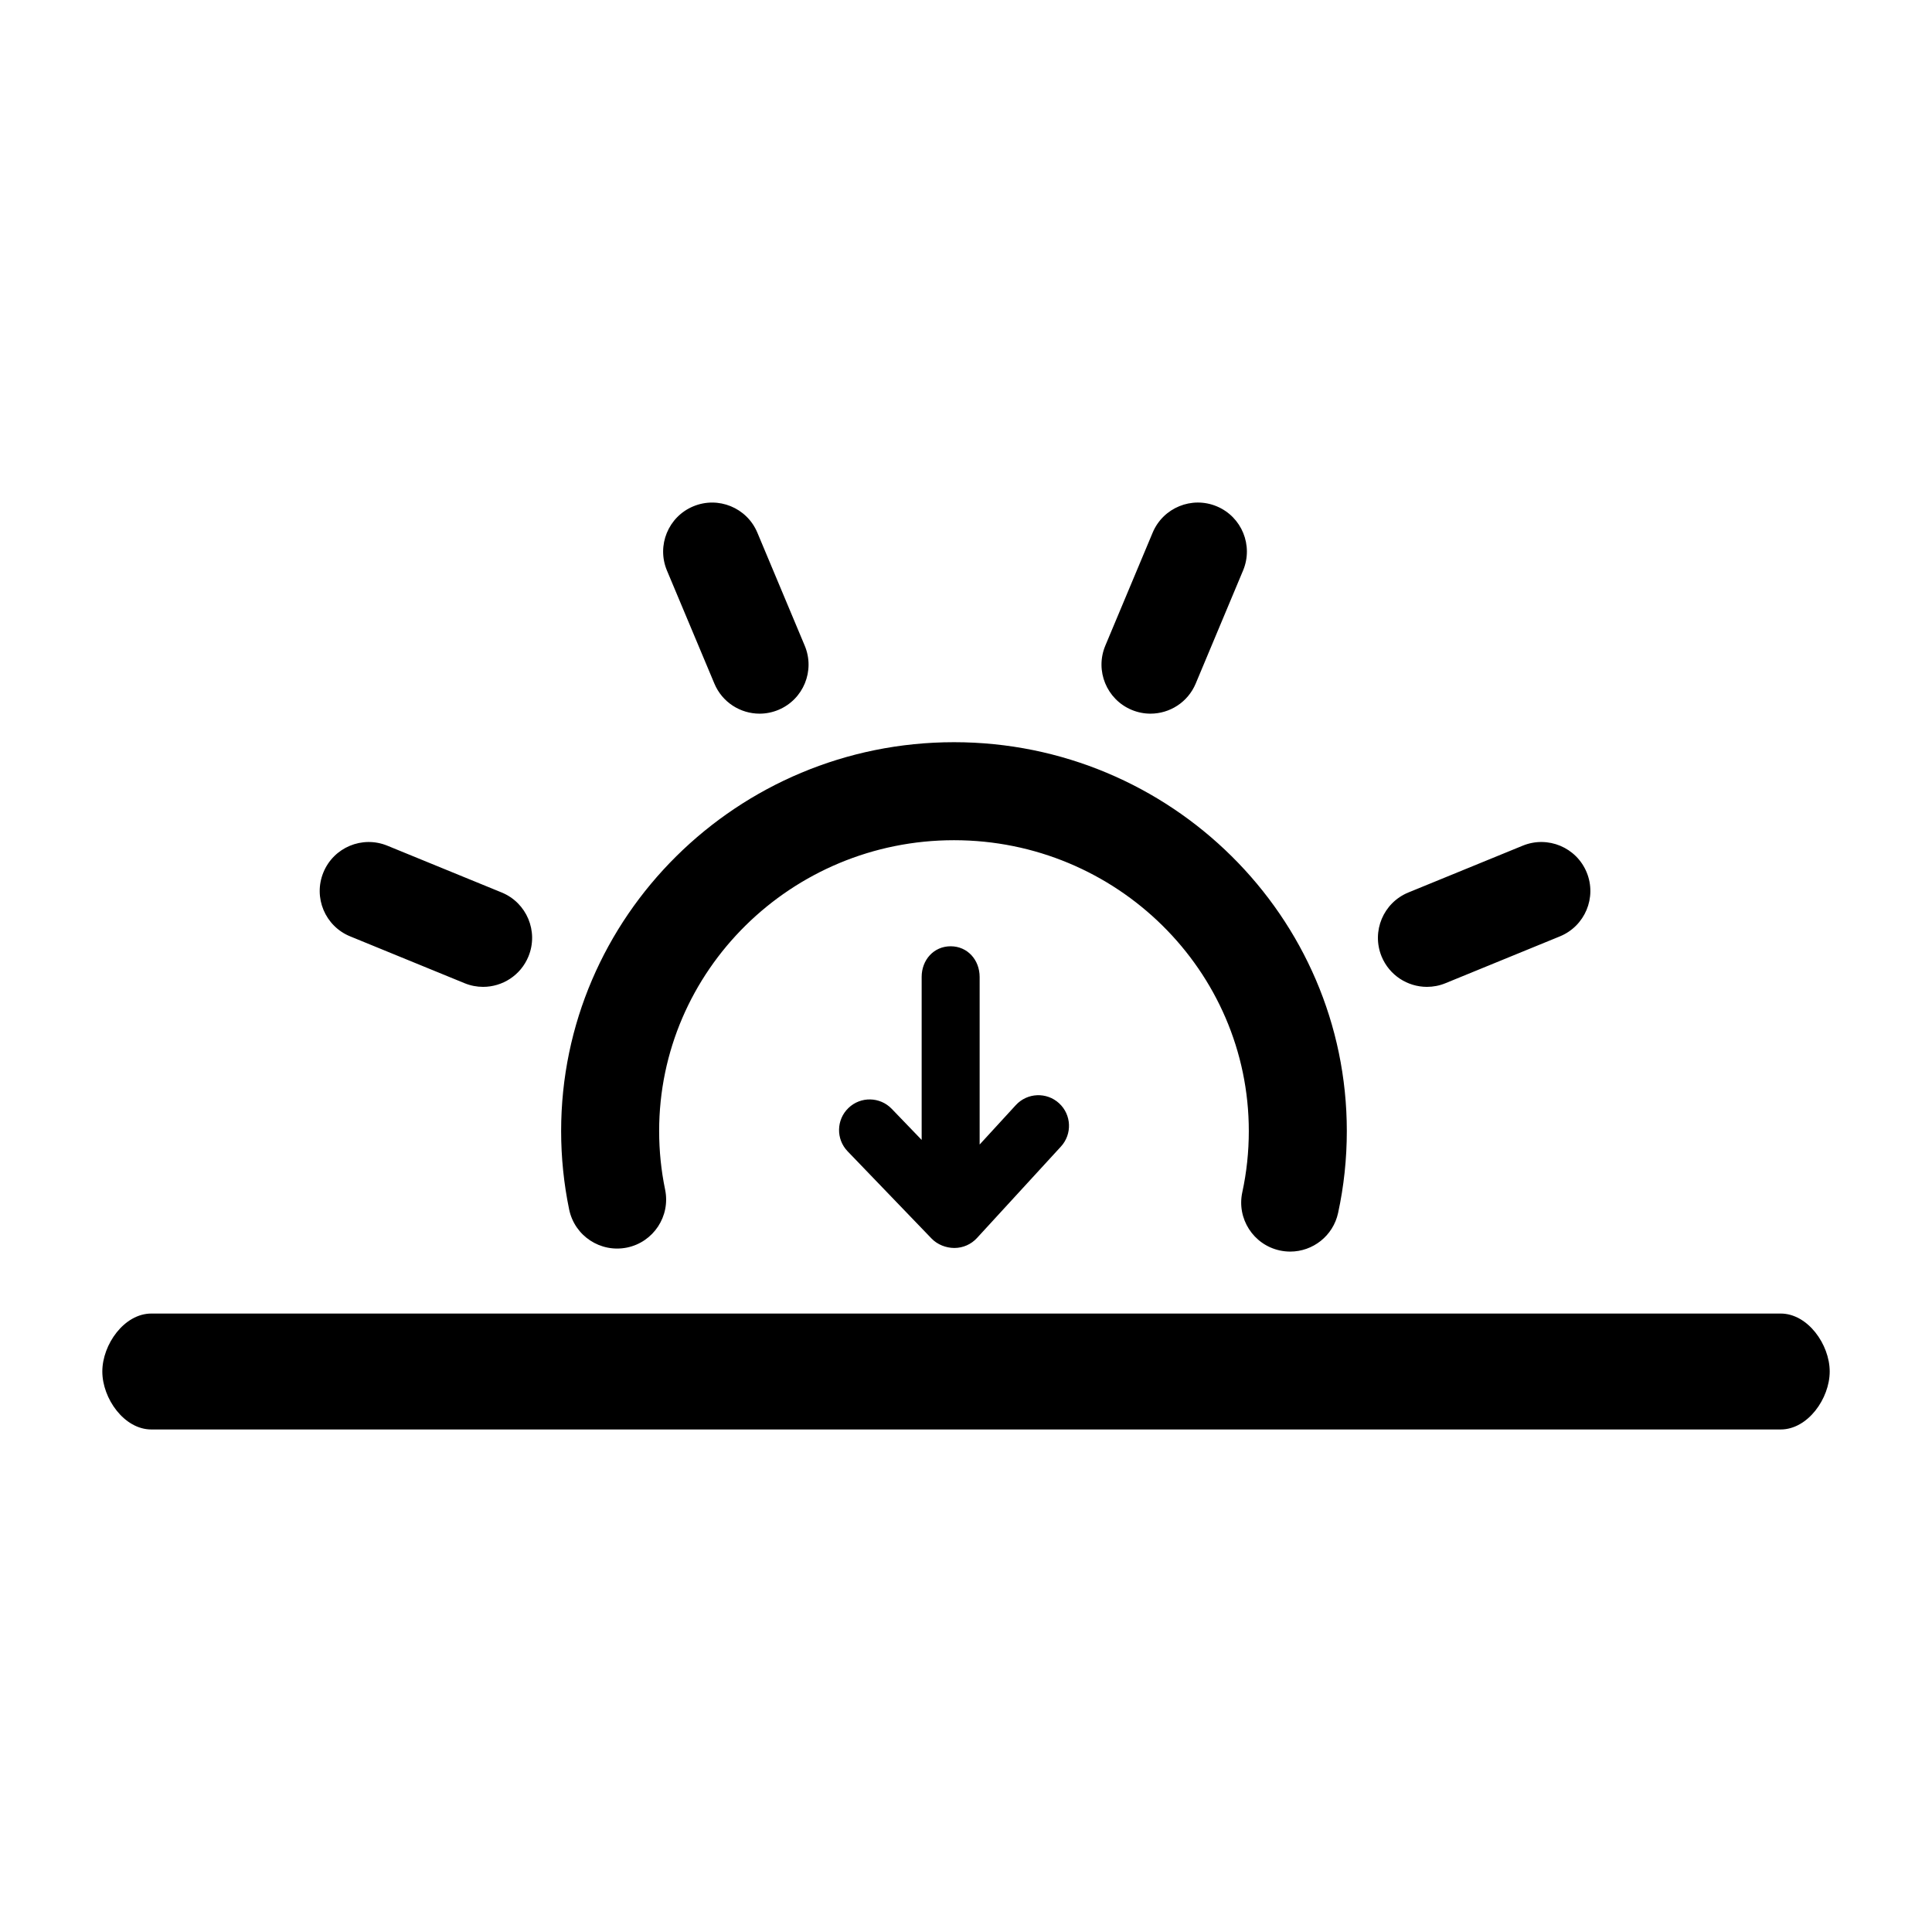 <?xml version="1.0"?>
<svg xmlns="http://www.w3.org/2000/svg" xmlns:xlink="http://www.w3.org/1999/xlink" version="1.1" x="0px" y="0px" viewBox="0 0 100 100" enable-background="new 0 0 100 100" xml:space="preserve">
<g>
    <path d="M29.459,62.603c-0.275-1.327-0.415-2.693-0.415-4.06c0-11.098,9.123-20.127,20.335-20.127   c11.21,0,20.332,9.029,20.332,20.127c0,1.436-0.152,2.863-0.452,4.241c-0.258,1.187-1.309,1.998-2.476,1.998   c-0.179,0-0.359-0.019-0.541-0.058c-1.369-0.298-2.238-1.649-1.94-3.018c0.223-1.025,0.336-2.089,0.336-3.163   c0-8.301-6.845-15.054-15.259-15.054c-8.416,0-15.262,6.753-15.262,15.054c0,1.021,0.104,2.042,0.309,3.031   c0.284,1.372-0.598,2.714-1.969,2.999C31.082,64.854,29.744,63.974,29.459,62.603z M36.976,35.382   c0.407,0.972,1.349,1.557,2.34,1.557c0.327,0,0.659-0.064,0.979-0.198c1.292-0.542,1.9-2.027,1.358-3.32l-2.453-5.853   c-0.542-1.292-2.027-1.899-3.32-1.358c-1.292,0.541-1.9,2.027-1.359,3.32L36.976,35.382z M58.57,36.741   c0.32,0.134,0.652,0.198,0.979,0.198c0.991,0,1.933-0.585,2.34-1.557l2.452-5.853c0.542-1.292-0.067-2.779-1.359-3.32   c-1.292-0.541-2.778,0.068-3.32,1.359l-2.452,5.853C56.67,34.713,57.279,36.199,58.57,36.741z M73.859,51.08   c0.32,0,0.646-0.061,0.96-0.19l5.922-2.424c1.296-0.531,1.917-2.012,1.387-3.308c-0.531-1.296-2.011-1.917-3.309-1.387   l-5.922,2.424c-1.296,0.53-1.917,2.012-1.387,3.309C71.914,50.486,72.86,51.08,73.859,51.08z M18.124,48.466l5.921,2.424   c0.314,0.129,0.64,0.19,0.96,0.19c0.999,0,1.946-0.594,2.348-1.576c0.531-1.296-0.09-2.778-1.386-3.309l-5.92-2.423   c-1.299-0.531-2.778,0.089-3.309,1.386C16.207,46.455,16.827,47.936,18.124,48.466z M92.168,67.989H7.832   c-1.401,0-2.536,1.6-2.536,3s1.135,3,2.536,3h84.336c1.401,0,2.537-1.6,2.537-3S93.569,67.989,92.168,67.989z M49.205,48.979   c-0.876,0-1.5,0.709-1.5,1.585v8.438l-1.549-1.609c-0.607-0.631-1.611-0.651-2.241-0.043c-0.631,0.607-0.65,1.611-0.043,2.241   l4.348,4.518c0.299,0.311,0.747,0.486,1.178,0.486c0.444,0,0.867-0.186,1.168-0.513l4.348-4.737   c0.592-0.646,0.549-1.648-0.096-2.24c-0.645-0.592-1.648-0.549-2.24,0.096l-1.872,2.04v-8.675   C50.705,49.688,50.081,48.979,49.205,48.979z"/>
</g>
</svg>
